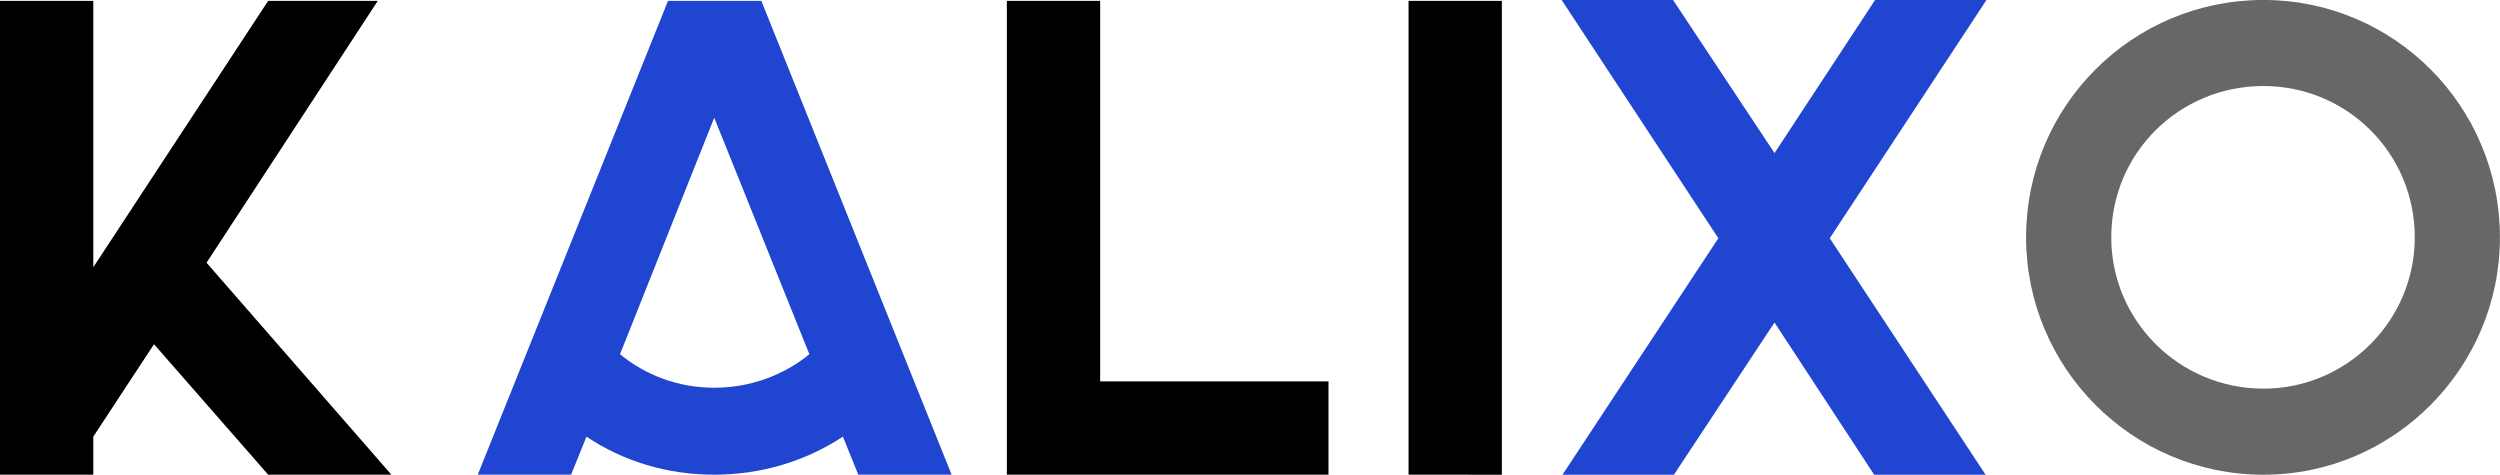 <?xml version="1.0" encoding="utf-8"?>
<svg viewBox="6.432 11.714 358.993 68.173" width="358.993" height="68.173" xmlns="http://www.w3.org/2000/svg">
  <path d="m 42.576,113.134 9.601,-14.681 h -6.147 l -9.804,14.935 V 98.452 h -5.232 v 26.568 h 5.232 v -2.134 l 3.404,-5.182 6.401,7.315 h 6.909 z" style="font-style:normal;font-variant:normal;font-weight:bold;font-stretch:normal;font-size:50.8px;font-family:Azedo;-inkscape-font-specification:'Azedo, Bold';font-variant-ligatures:normal;font-variant-caps:normal;font-variant-numeric:normal;font-feature-settings:normal;text-align:start;writing-mode:lr-tb;text-anchor:start;stroke-width:0.265px;fill:#000000;fill-opacity:1" id="path818" transform="matrix(2.561, 0, 0, 2.561, -72.946, -240.298)"/>
  <path d="M 73.684,98.452 H 68.451 l -10.668,26.568 h 5.232 l 0.864,-2.134 c 2.032,1.372 4.521,2.134 7.163,2.134 2.642,0 5.131,-0.762 7.214,-2.134 l 0.864,2.134 h 5.232 z m -2.642,21.692 c -2.032,0 -3.861,-0.711 -5.283,-1.88 l 5.283,-13.259 1.575,3.912 3.759,9.347 c -1.422,1.168 -3.302,1.88 -5.334,1.88 z" style="font-style: normal; font-variant: normal; font-weight: bold; font-stretch: normal; font-size: 50.8px; font-family: Azedo; font-feature-settings: normal; text-align: start; writing-mode: lr-tb; text-anchor: start; stroke-width: 0.265px; fill-opacity: 1; fill: rgb(32, 69, 208);" id="path820" transform="matrix(2.561, 0, 0, 2.561, -72.946, -240.298)"/>
  <path d="M 92.682,119.788 V 98.452 h -5.232 v 21.336 5.232 h 5.232 12.802 v -5.232 z" style="font-style:normal;font-variant:normal;font-weight:bold;font-stretch:normal;font-size:50.8px;font-family:Azedo;-inkscape-font-specification:'Azedo, Bold';font-variant-ligatures:normal;font-variant-caps:normal;font-variant-numeric:normal;font-feature-settings:normal;text-align:start;writing-mode:lr-tb;text-anchor:start;stroke-width:0.265px" id="path822" transform="matrix(2.561, 0, 0, 2.561, -72.946, -240.298)"/>
  <path d="M 115.205,125.021 V 98.452 h -5.232 v 26.568 z" style="font-style:normal;font-variant:normal;font-weight:bold;font-stretch:normal;font-size:50.8px;font-family:Azedo;-inkscape-font-specification:'Azedo, Bold';font-variant-ligatures:normal;font-variant-caps:normal;font-variant-numeric:normal;font-feature-settings:normal;text-align:start;writing-mode:lr-tb;text-anchor:start;stroke-width:0.265px" id="path824" transform="matrix(2.561, 0, 0, 2.561, -72.946, -240.298)"/>
  <path d="m 136.133,98.402 -5.639,8.585 -5.69,-8.585 h -6.248 l 8.788,13.36 -8.738,13.259 h 6.248 l 5.639,-8.534 5.588,8.534 h 6.248 l -8.738,-13.259 8.788,-13.36 z" style="font-style: normal; font-variant: normal; font-weight: bold; font-stretch: normal; font-size: 50.8px; font-family: Azedo; font-feature-settings: normal; text-align: start; writing-mode: lr-tb; text-anchor: start; stroke-width: 0.265px; fill-opacity: 1; fill: rgb(32, 69, 208);" id="path826" transform="matrix(2.561, 0, 0, 2.561, -72.946, -240.298)"/>
  <path d="m 157.909,98.402 c -7.366,0 -13.31,5.944 -13.31,13.31 0,7.315 5.944,13.31 13.31,13.31 7.315,0 13.259,-5.994 13.259,-13.31 0,-7.366 -5.944,-13.31 -13.259,-13.31 z m 0,21.793 c -4.724,0 -8.534,-3.81 -8.534,-8.484 0,-4.724 3.81,-8.484 8.534,-8.484 4.674,0 8.484,3.759 8.484,8.484 0,4.674 -3.81,8.484 -8.484,8.484 z" style="font-style:normal;font-variant:normal;font-weight:bold;font-stretch:normal;font-size:50.8px;font-family:Azedo;-inkscape-font-specification:'Azedo, Bold';font-variant-ligatures:normal;font-variant-caps:normal;font-variant-numeric:normal;font-feature-settings:normal;text-align:start;writing-mode:lr-tb;text-anchor:start;stroke-width:0.265px;fill:#676767;fill-opacity:1" id="path828" transform="matrix(2.561, 0, 0, 2.561, -72.946, -240.298)"/>
</svg>